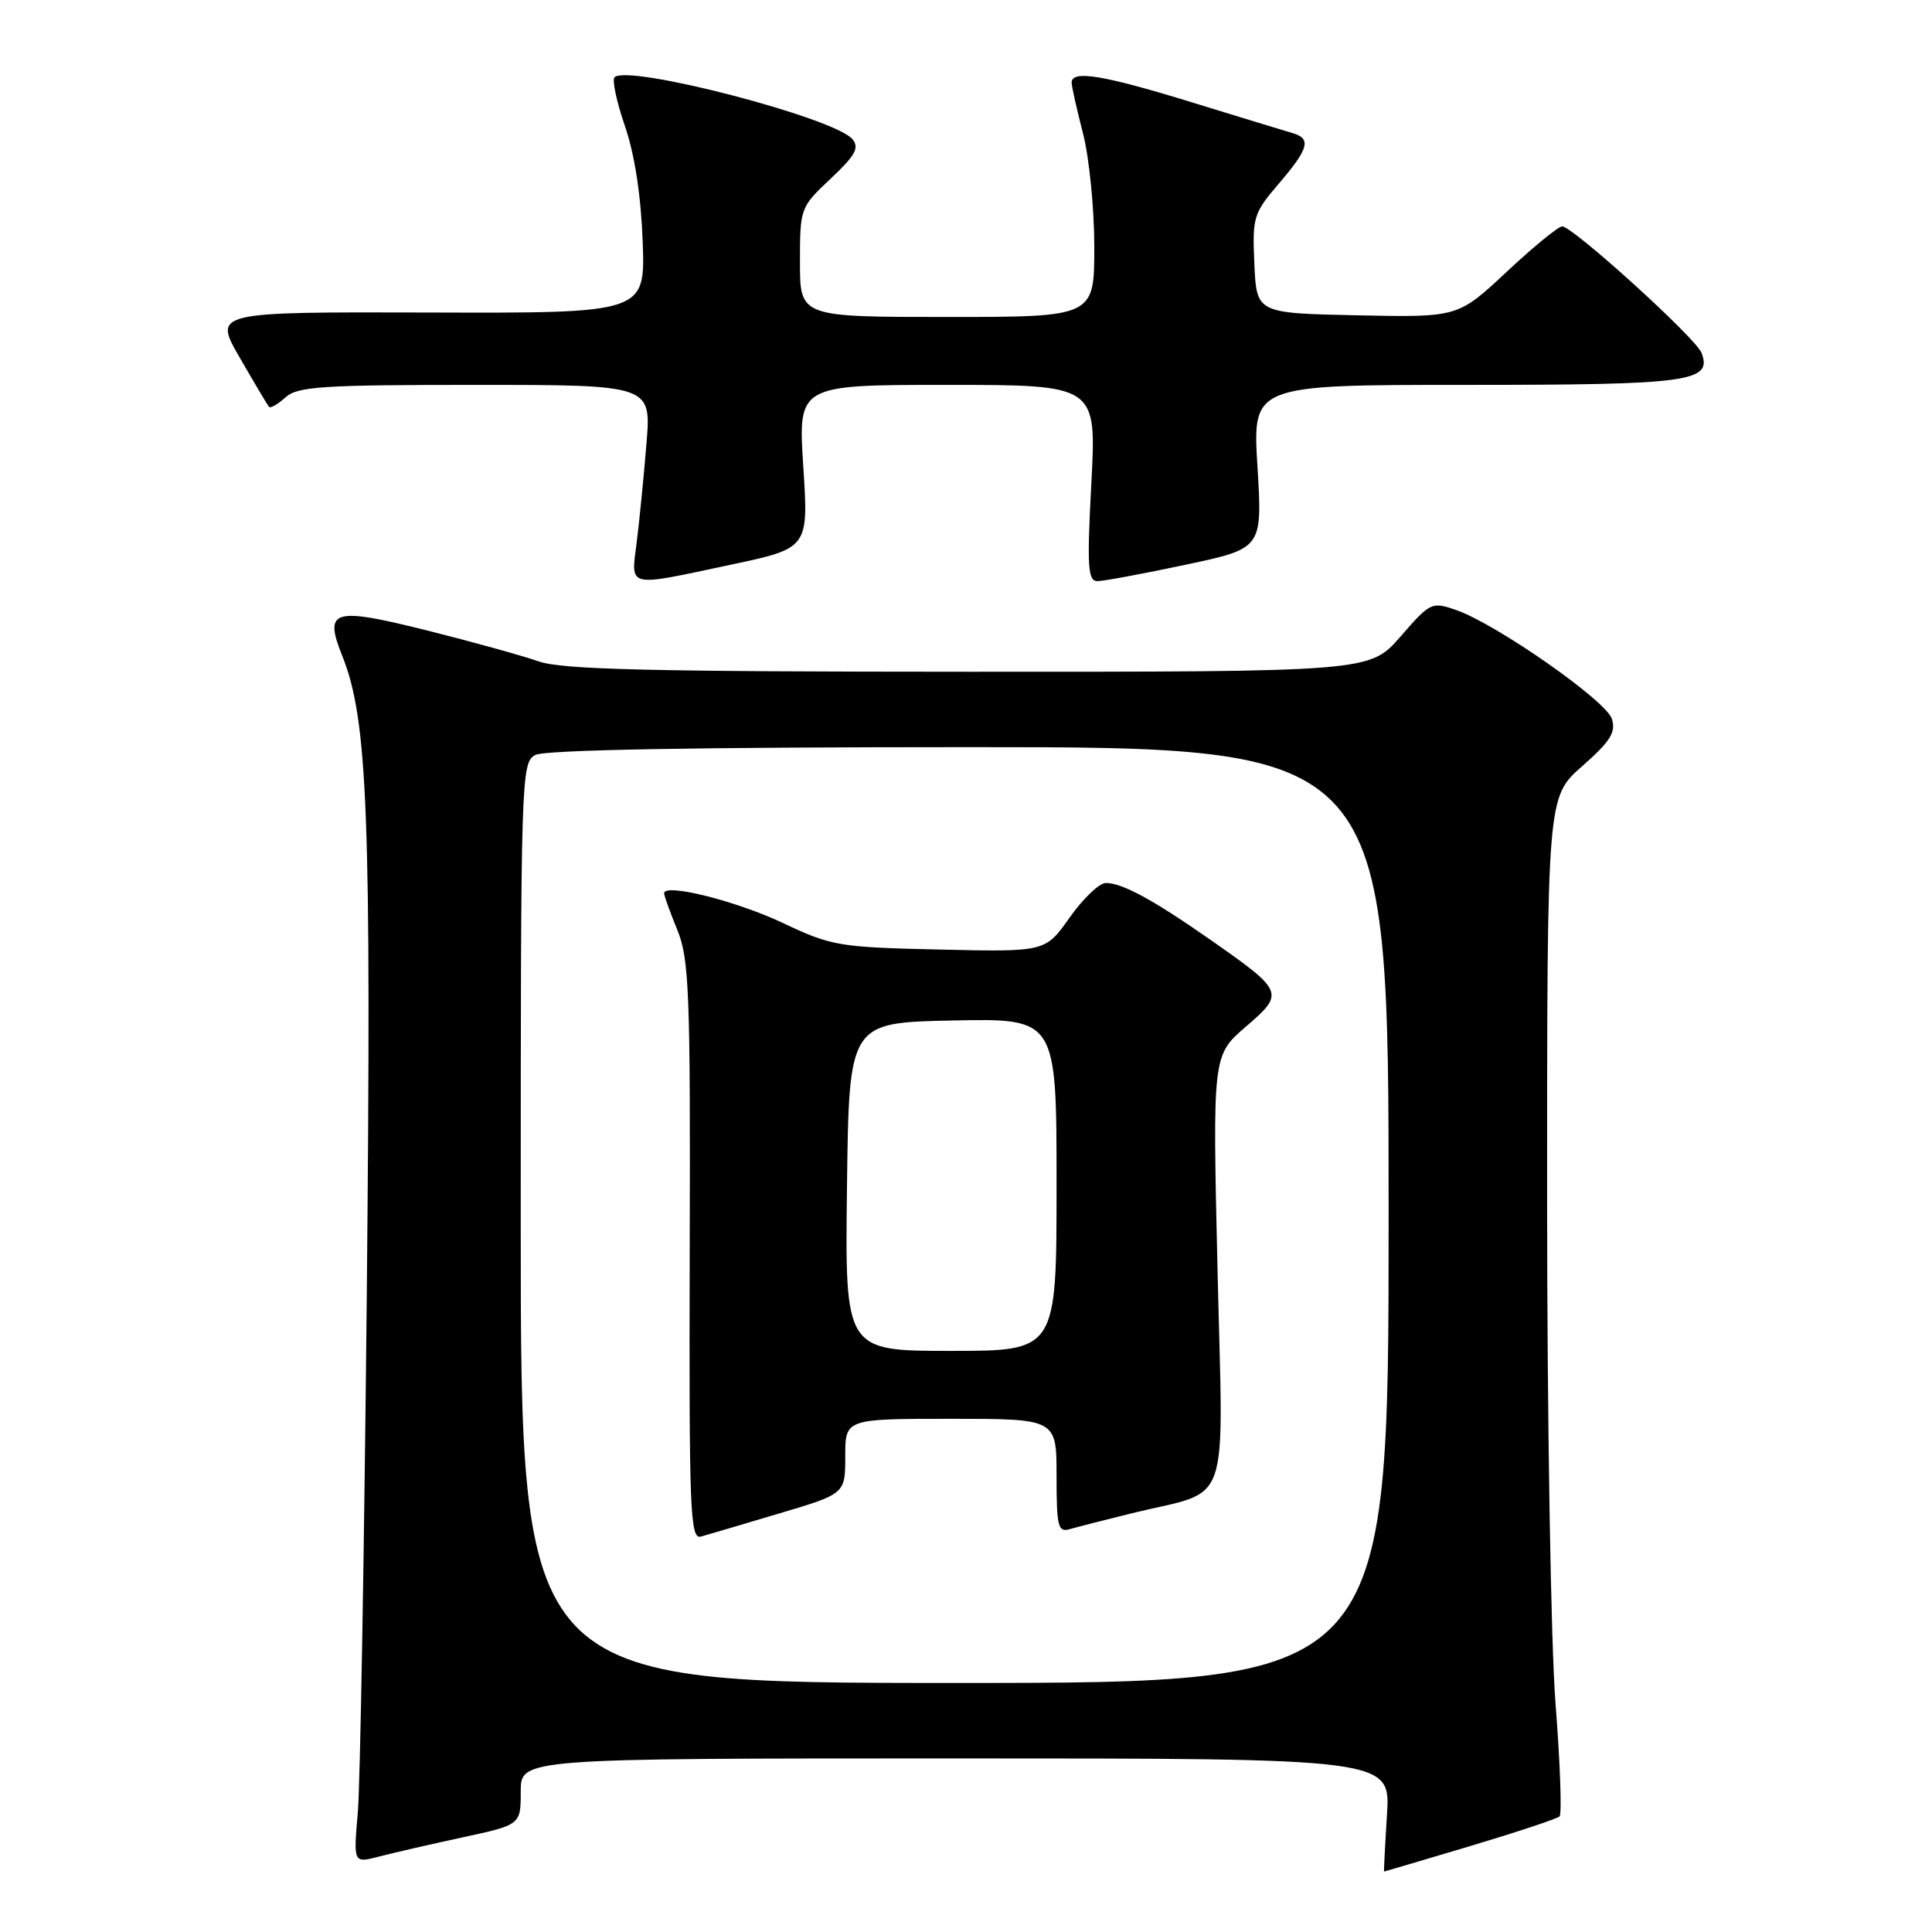 <?xml version="1.0" encoding="UTF-8" standalone="no"?>
<!DOCTYPE svg PUBLIC "-//W3C//DTD SVG 1.1//EN" "http://www.w3.org/Graphics/SVG/1.1/DTD/svg11.dtd" >
<svg xmlns="http://www.w3.org/2000/svg" xmlns:xlink="http://www.w3.org/1999/xlink" version="1.1" viewBox="0 0 256 256">
 <g >
 <path fill="currentColor"
d=" M 194.79 244.62 C 201.00 242.76 206.34 240.99 206.65 240.68 C 206.97 240.36 206.73 233.60 206.11 225.66 C 205.49 217.60 205.00 187.86 205.00 158.41 C 205.00 105.61 205.00 105.61 209.64 101.53 C 213.40 98.22 214.14 97.03 213.58 95.25 C 212.82 92.84 198.29 82.69 192.94 80.83 C 189.72 79.71 189.52 79.80 185.57 84.35 C 181.50 89.02 181.50 89.02 128.38 89.01 C 86.08 89.00 74.46 88.72 71.38 87.64 C 69.24 86.89 62.61 85.05 56.63 83.55 C 44.06 80.41 42.89 80.76 45.36 86.93 C 48.74 95.40 49.22 107.85 48.60 171.66 C 48.26 205.67 47.73 236.51 47.41 240.19 C 46.83 246.88 46.83 246.88 50.17 246.02 C 52.00 245.54 56.99 244.39 61.25 243.47 C 69.00 241.80 69.00 241.80 69.00 237.40 C 69.00 233.00 69.00 233.00 126.63 233.00 C 184.26 233.00 184.26 233.00 183.78 240.50 C 183.52 244.62 183.35 248.00 183.40 247.99 C 183.46 247.99 188.58 246.47 194.79 244.62 Z  M 96.82 74.83 C 107.14 72.64 107.14 72.64 106.44 61.82 C 105.74 51.00 105.74 51.00 125.52 51.00 C 145.30 51.00 145.30 51.00 144.61 64.00 C 144.02 75.19 144.14 77.00 145.43 77.00 C 146.25 77.00 151.50 76.02 157.10 74.83 C 167.28 72.67 167.28 72.67 166.62 61.83 C 165.96 51.00 165.96 51.00 194.29 51.00 C 223.92 51.00 226.93 50.59 225.46 46.75 C 224.71 44.80 208.40 30.00 207.00 30.00 C 206.49 30.00 203.17 32.71 199.63 36.03 C 193.18 42.06 193.18 42.06 179.84 41.78 C 166.50 41.50 166.50 41.50 166.21 34.98 C 165.93 28.77 166.09 28.25 169.46 24.32 C 173.44 19.67 173.79 18.36 171.25 17.63 C 170.29 17.35 164.29 15.52 157.93 13.56 C 146.13 9.93 142.00 9.25 142.00 10.95 C 142.00 11.47 142.68 14.49 143.50 17.66 C 144.32 20.83 145.00 27.60 145.00 32.71 C 145.00 42.00 145.00 42.00 125.50 42.00 C 106.00 42.00 106.00 42.00 106.00 34.75 C 106.00 27.57 106.04 27.46 110.06 23.68 C 113.34 20.60 113.90 19.58 112.95 18.44 C 110.60 15.61 83.19 8.48 81.43 10.24 C 81.08 10.58 81.70 13.49 82.80 16.68 C 84.09 20.42 84.93 25.89 85.16 32.00 C 85.50 41.50 85.50 41.50 56.88 41.41 C 28.26 41.33 28.26 41.33 31.78 47.41 C 33.71 50.76 35.45 53.68 35.64 53.91 C 35.83 54.14 36.81 53.57 37.82 52.66 C 39.42 51.21 42.65 51.00 62.98 51.00 C 86.30 51.00 86.30 51.00 85.66 58.75 C 85.32 63.01 84.74 68.86 84.38 71.75 C 83.60 77.98 82.84 77.80 96.82 74.83 Z  M 69.00 162.04 C 69.00 102.78 69.05 101.04 70.93 100.04 C 72.20 99.36 92.04 99.00 128.43 99.00 C 184.00 99.00 184.00 99.00 184.00 161.00 C 184.00 223.00 184.00 223.00 126.50 223.00 C 69.00 223.00 69.00 223.00 69.00 162.04 Z  M 103.25 200.54 C 112.00 197.94 112.00 197.94 112.00 192.97 C 112.00 188.00 112.00 188.00 126.00 188.00 C 140.00 188.00 140.00 188.00 140.00 195.57 C 140.00 202.30 140.19 203.08 141.75 202.62 C 142.71 202.34 146.43 201.39 150.00 200.51 C 163.31 197.25 162.08 200.76 161.33 168.30 C 160.67 139.84 160.67 139.84 165.07 136.05 C 170.26 131.58 170.18 131.38 160.32 124.48 C 152.79 119.22 148.70 117.00 146.53 117.00 C 145.67 117.00 143.51 119.06 141.74 121.57 C 138.52 126.14 138.52 126.14 124.51 125.82 C 111.16 125.52 110.18 125.35 103.78 122.32 C 97.57 119.38 88.00 116.98 88.00 118.37 C 88.00 118.69 88.79 120.88 89.75 123.23 C 91.32 127.06 91.49 131.46 91.39 165.77 C 91.30 200.46 91.44 204.00 92.89 203.60 C 93.78 203.35 98.44 201.98 103.25 200.54 Z  M 112.23 157.25 C 112.50 135.50 112.50 135.50 126.25 135.22 C 140.00 134.94 140.00 134.94 140.00 156.97 C 140.00 179.00 140.00 179.00 125.98 179.00 C 111.96 179.00 111.96 179.00 112.23 157.25 Z "/>
</g>
</svg>